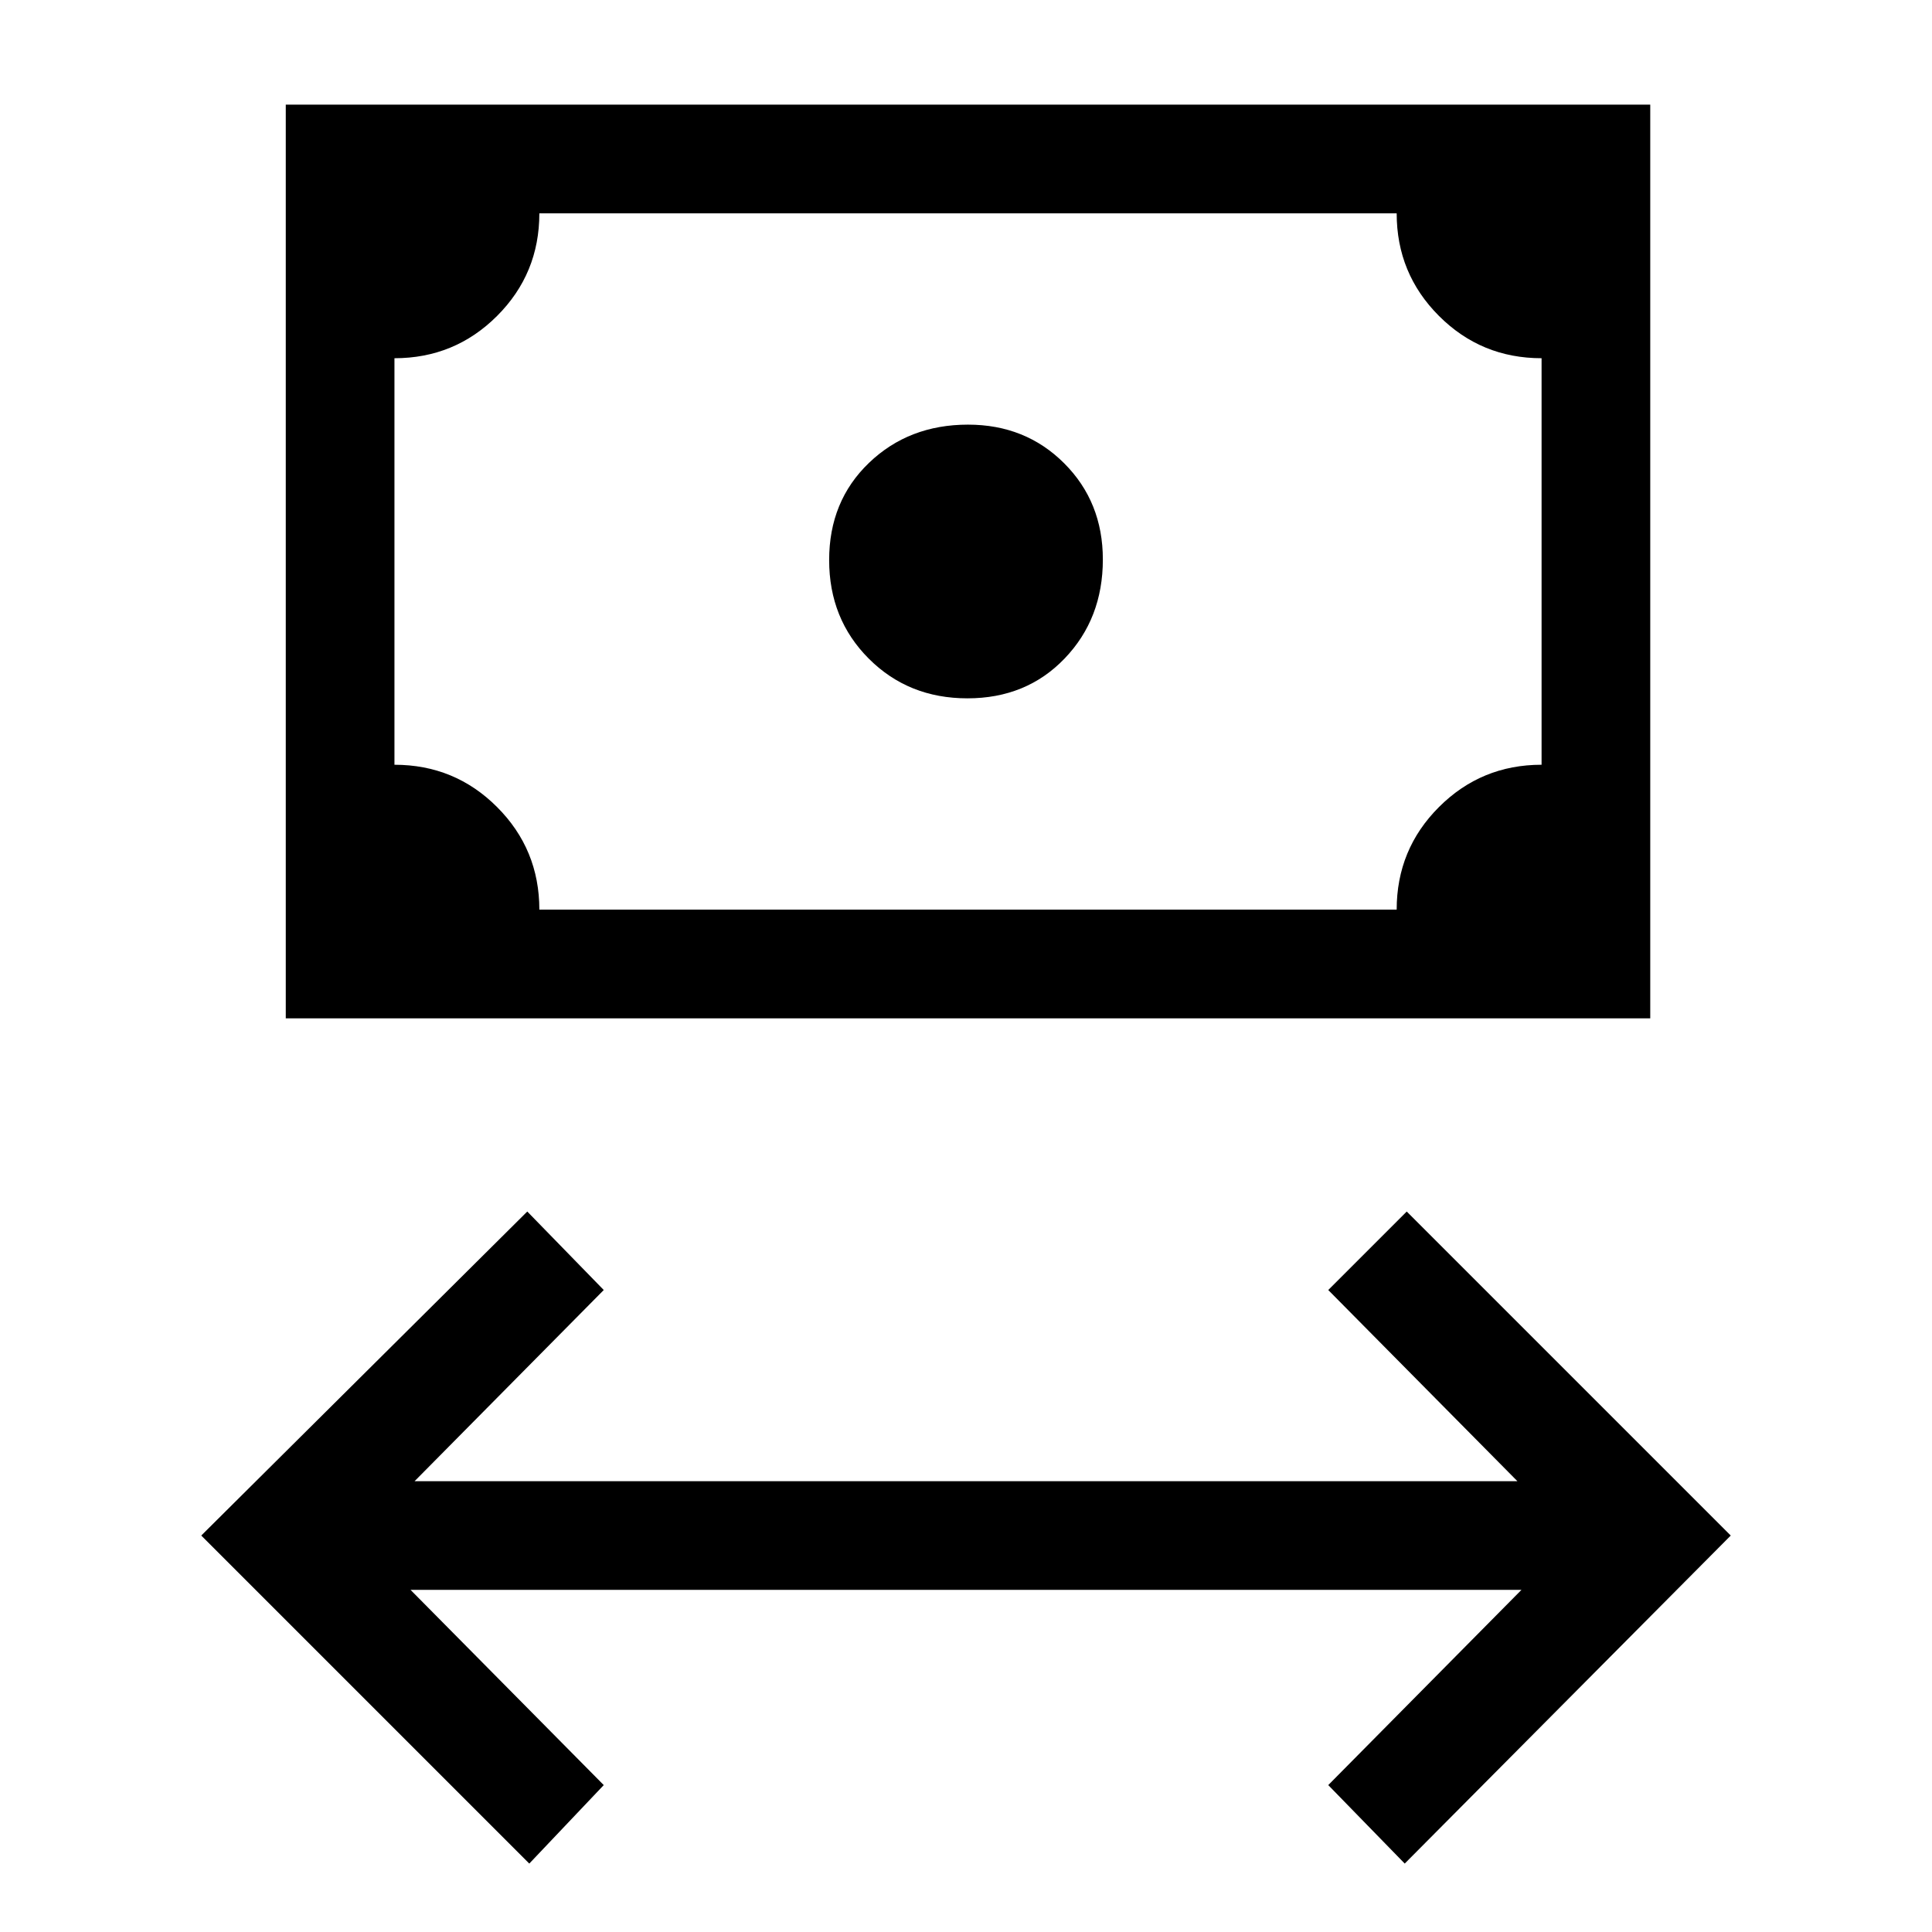 <svg xmlns="http://www.w3.org/2000/svg" height="24" viewBox="0 -960 960 960" width="24"><path d="M263-34 100-197l162-161 38 39-94 95h548l-94-95 39-39 161 161L698-34l-38-39 96-97H204l96 97-37 39Zm217.71-579q-29.3 0-49-19.71-19.71-19.7-19.71-49Q412-711 431.79-730T481-749q28.58 0 47.79 19.21T548-682q0 29.42-19 49.21T480.71-613ZM142-454v-454h678v454H142Zm126-54h426q0-30 21.03-51 21.02-21 50.97-21v-202q-30 0-51-21.03-21-21.02-21-50.97H268q0 30-21.02 51-21.03 21-50.98 21v202q30 0 51 21.03 21 21.02 21 50.97Zm-72 0v-346 346Z"/></svg>